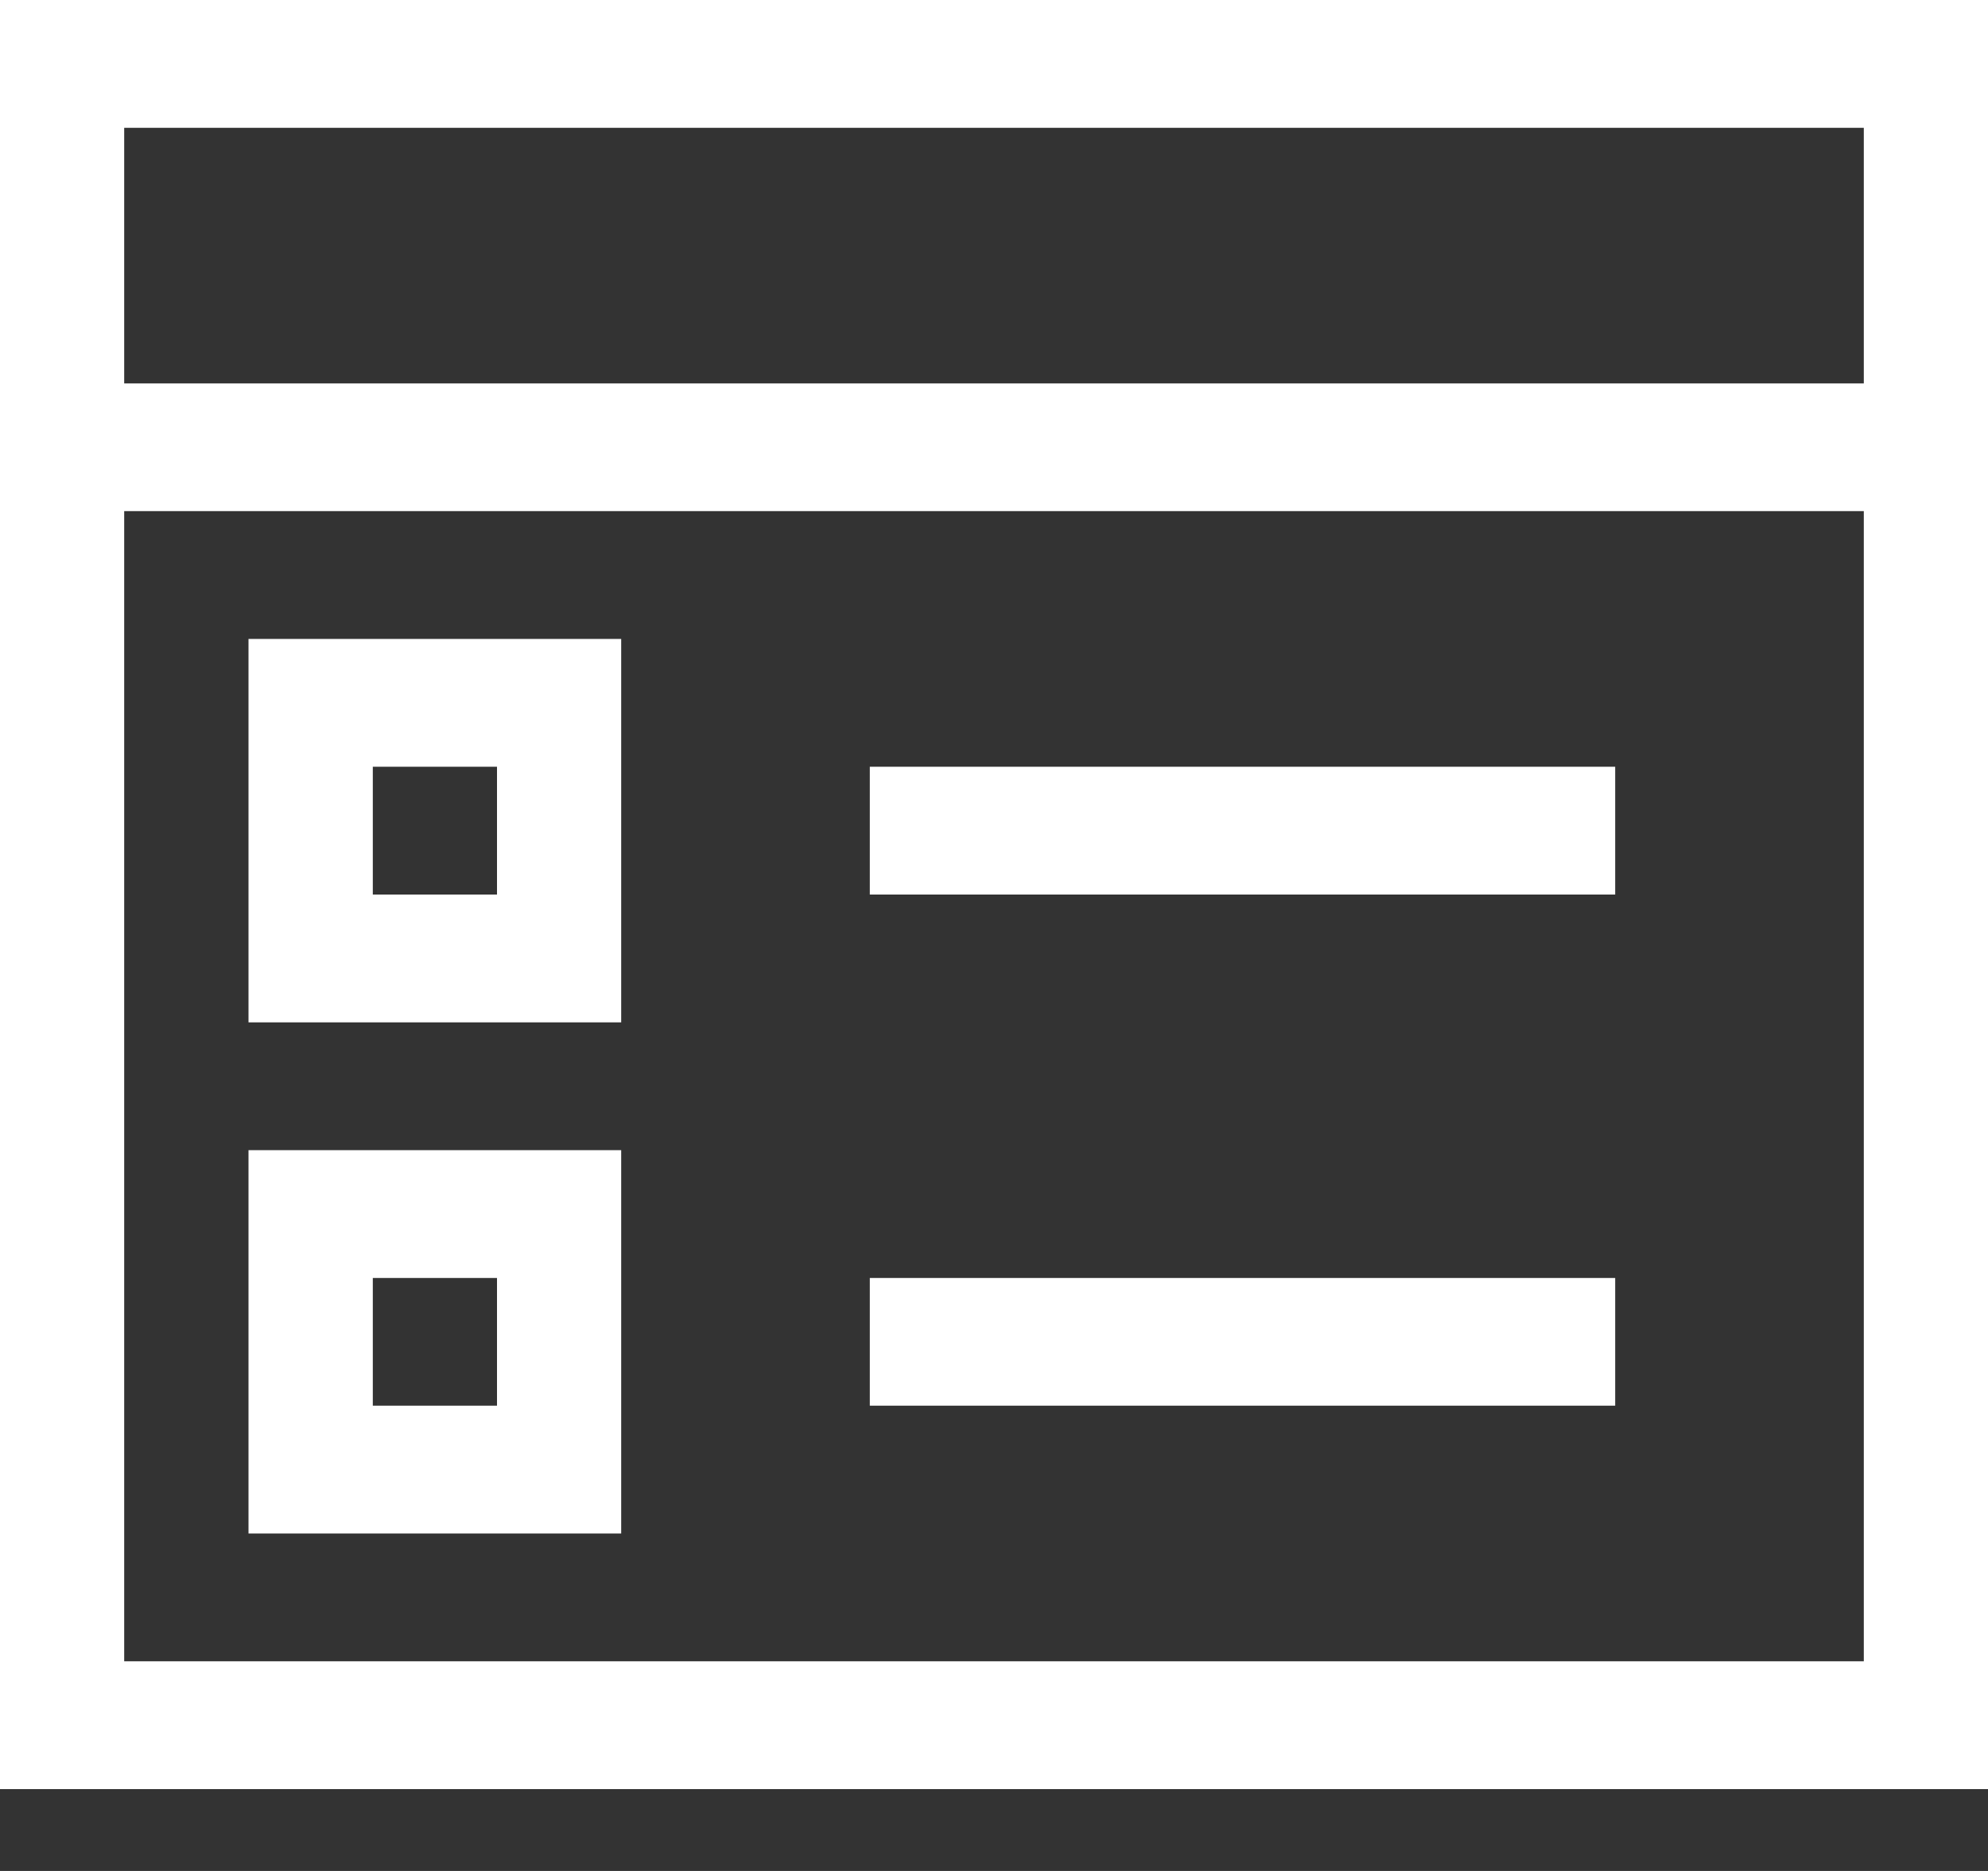 <svg width="17" height="16" viewBox="0 0 17 16" fill="none" xmlns="http://www.w3.org/2000/svg">
<rect x="0" y="0" width="17" height="16" fill="#333333" stroke="none"/>
<path d="M0 0H17V15.3H0V0ZM15.938 1.093H1.062V3.279H15.938V1.093ZM1.062 14.207H15.938V4.371H1.062V14.207ZM2.125 8.743V5.464H5.312V8.743H2.125ZM3.188 6.557V7.65H4.25V6.557H3.188ZM2.125 13.114V9.836H5.312V13.114H2.125ZM3.188 10.929V12.021H4.25V10.929H3.188ZM7.438 7.65V6.557H13.812V7.65H7.438ZM7.438 12.021V10.929H13.812V12.021H7.438Z" fill="white"/>
</svg>
